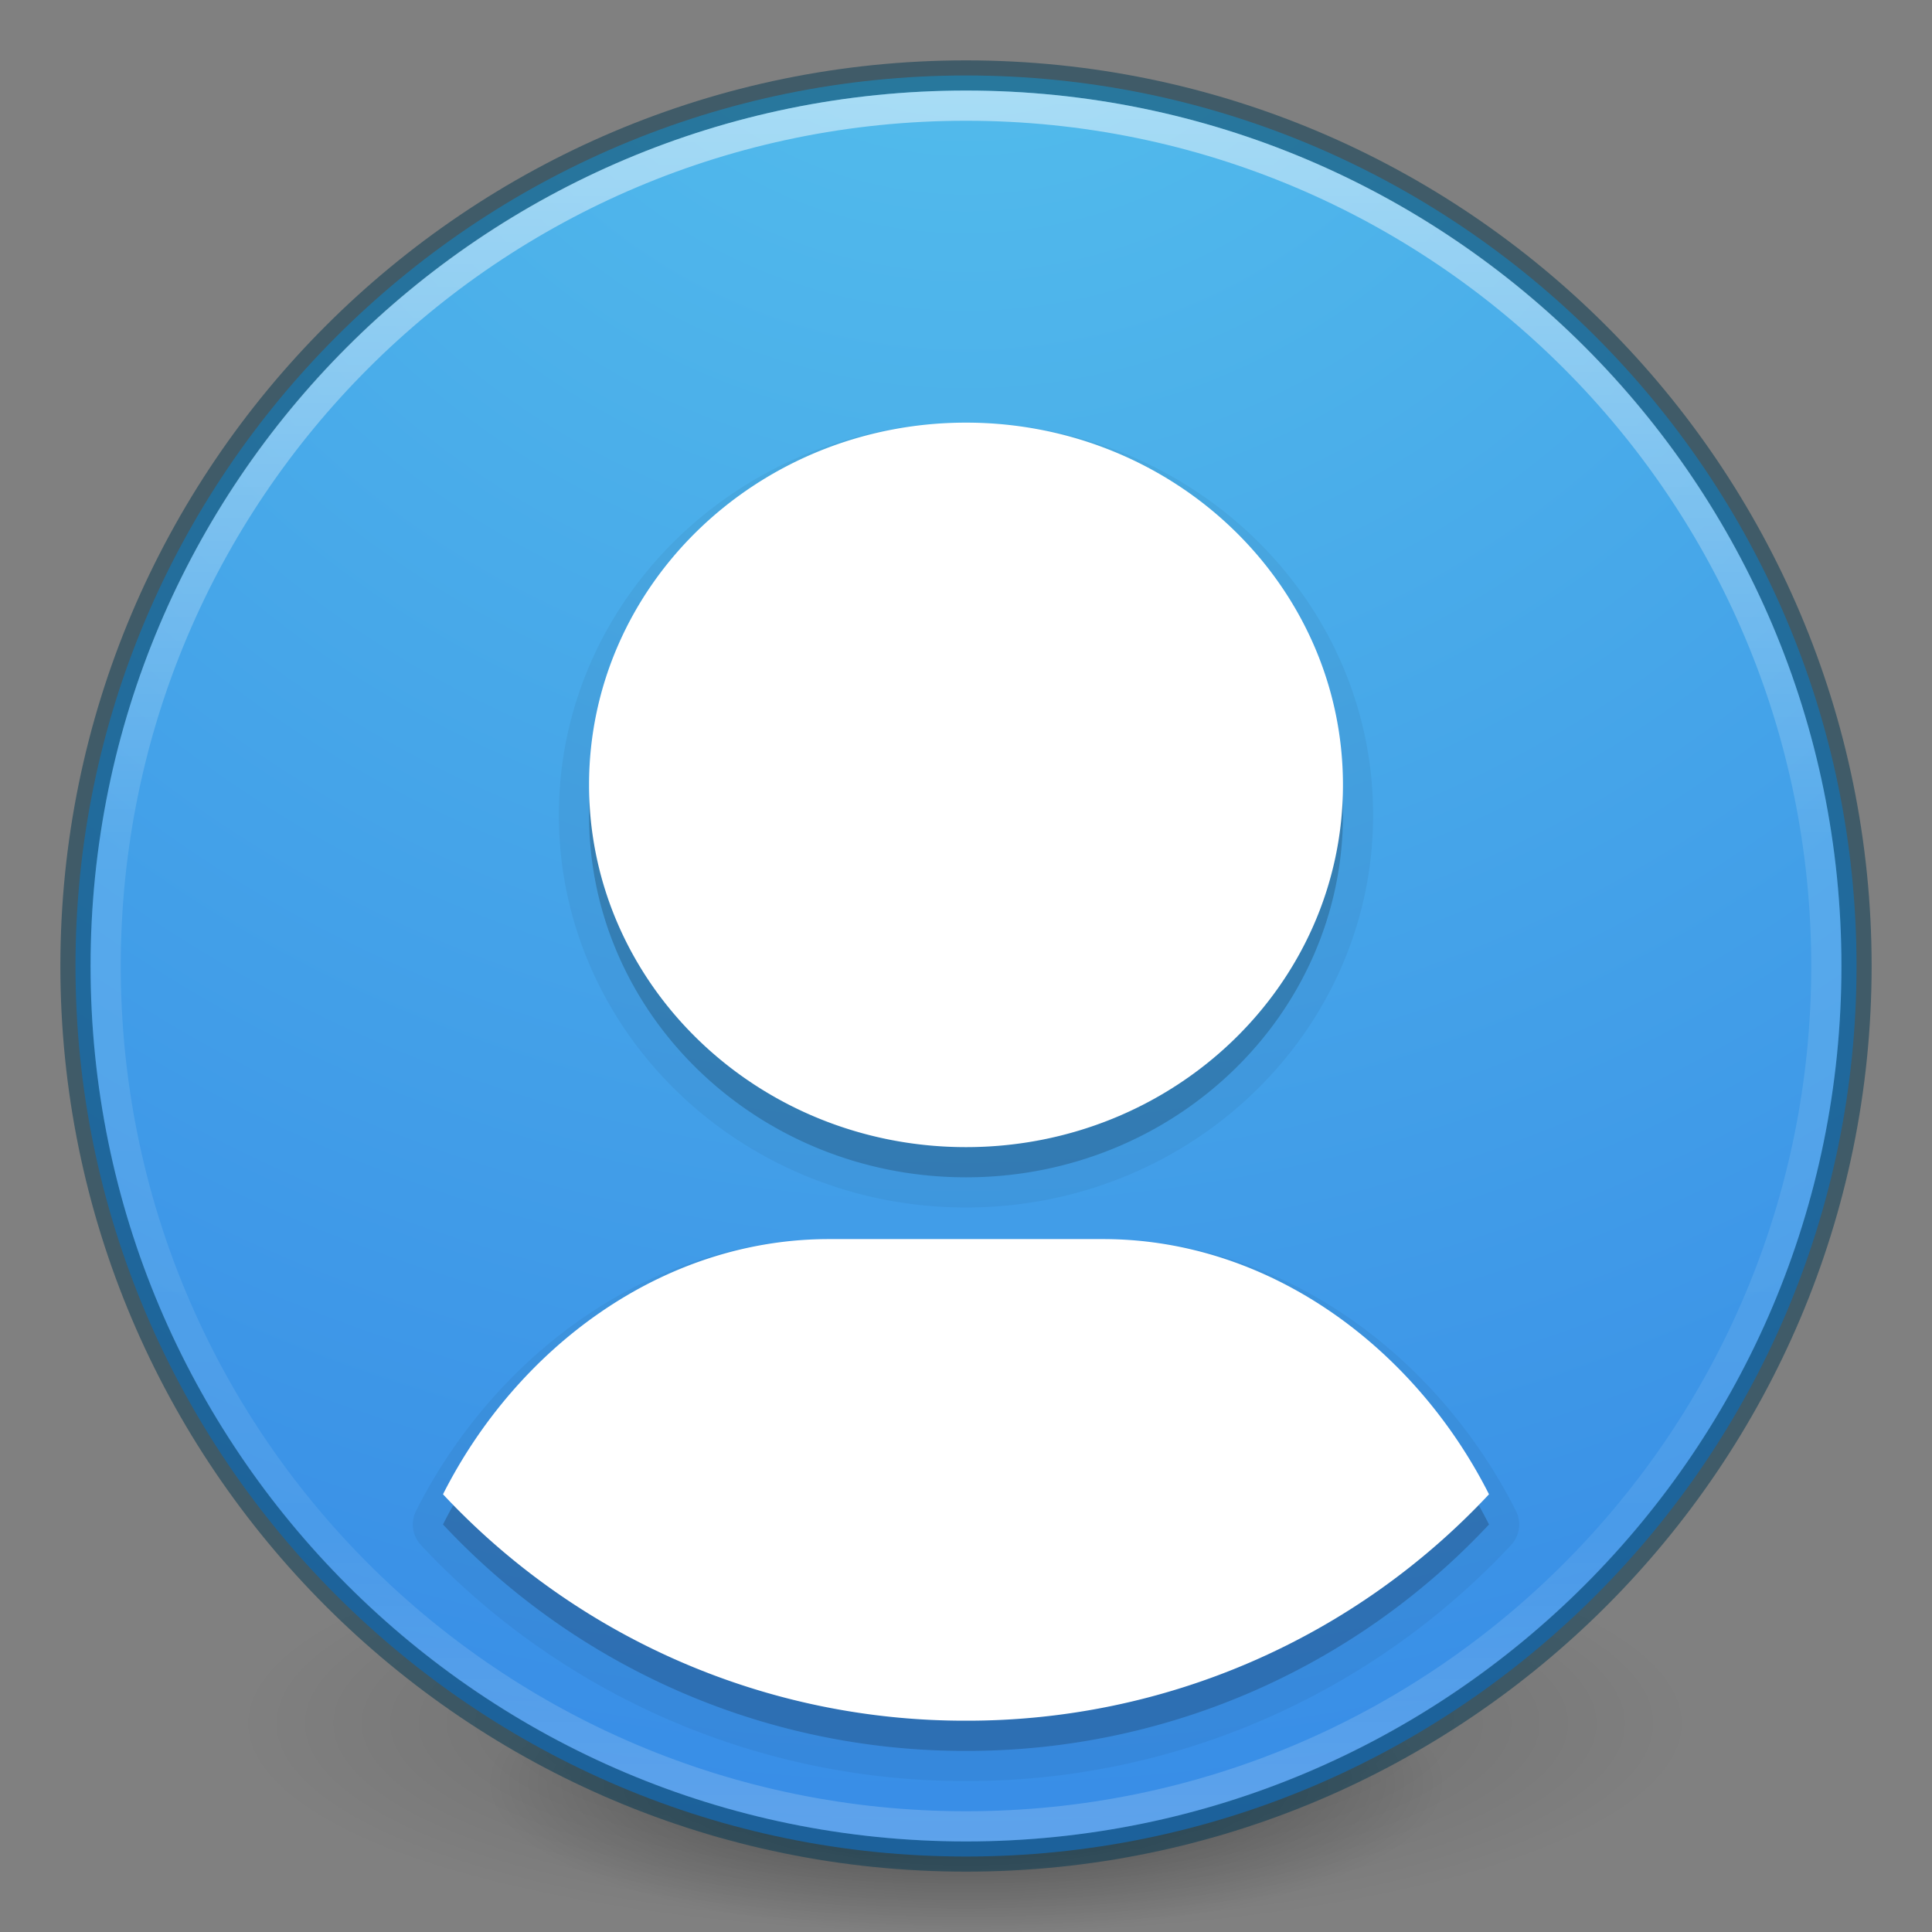 <svg xmlns="http://www.w3.org/2000/svg" xmlns:xlink="http://www.w3.org/1999/xlink" width="64" height="64"><rect width="100%" height="100%" fill="#808080" stroke="none"/><defs><linearGradient id="a"><stop offset="0" stop-color="#fff"/><stop offset=".424" stop-color="#fff" stop-opacity=".235"/><stop offset=".821" stop-color="#fff" stop-opacity=".157"/><stop offset="1" stop-color="#fff" stop-opacity=".392"/></linearGradient><linearGradient id="b"><stop offset="0"/><stop offset="1" stop-opacity="0"/></linearGradient><linearGradient xlink:href="#a" id="g" gradientUnits="userSpaceOnUse" gradientTransform="translate(-135.945 -32.843) scale(2.327)" x1="71.204" y1="15.369" x2="71.204" y2="40.496"/><radialGradient xlink:href="#b" id="d" gradientUnits="userSpaceOnUse" gradientTransform="matrix(.382 0 0 .112 -5.925 36.336)" cx="99.189" cy="185.297" fx="99.189" fy="185.297" r="62.769"/><radialGradient xlink:href="#c" id="f" gradientUnits="userSpaceOnUse" gradientTransform="matrix(0 3.596 -3.804 0 64.143 -20.065)" cx="3.972" cy="8.45" fx="3.972" fy="8.45" r="20"/><radialGradient xlink:href="#b" id="e" gradientUnits="userSpaceOnUse" gradientTransform="matrix(.255 0 0 .08 6.716 44.24)" cx="99.189" cy="185.297" fx="99.189" fy="185.297" r="62.769"/><linearGradient id="c"><stop offset="0" stop-color="#55c1ec"/><stop offset="1" stop-color="#3689e6"/></linearGradient></defs><path d="M56 57.002a24 7 0 1 1-48 0 24 7 0 1 1 48 0z" opacity=".2" fill="url(#d)"/><path d="M48 59.002a16 5 0 1 1-32 0 16 5 0 1 1 32 0z" opacity=".4" fill="url(#e)"/><path d="M32 2.5C15.723 2.5 2.5 15.723 2.5 32S15.723 61.5 32 61.5 61.5 48.277 61.5 32 48.277 2.5 32 2.5z" color="#000" fill="url(#f)" overflow="visible"/><path d="M32 2.5C15.723 2.5 2.5 15.723 2.5 32S15.723 61.5 32 61.5 61.5 48.277 61.5 32 48.277 2.5 32 2.5z" opacity=".5" color="#000" stroke="#003651" stroke-linecap="round" stroke-linejoin="round" overflow="visible" fill="none"/><path d="M60.5 32c0 15.74-12.76 28.5-28.5 28.5S3.5 47.74 3.5 32 16.26 3.5 32 3.5 60.5 16.26 60.5 32z" opacity=".5" color="#000" fill="none" stroke="url(#g)" stroke-linecap="round" stroke-linejoin="round" overflow="visible"/><path d="M32 15c-6.893 0-12.487 5.373-12.487 12S25.107 39 32 39s12.487-5.373 12.487-12S38.893 15 32 15zm-4.537 27.046c-5.565 0-10.36 3.645-12.788 8.454A23.646 23.646 0 0 0 32 58a23.646 23.646 0 0 0 17.325-7.5c-2.43-4.81-7.223-8.454-12.788-8.454z" color="#000" overflow="visible" opacity=".15"/><path d="M32 15c-6.893 0-12.487 5.373-12.487 12S25.107 39 32 39s12.487-5.373 12.487-12S38.893 15 32 15zm-4.537 27.046c-5.565 0-10.36 3.645-12.788 8.454A23.646 23.646 0 0 0 32 58a23.646 23.646 0 0 0 17.325-7.5c-2.43-4.81-7.223-8.454-12.788-8.454z" color="#000" overflow="visible" stroke="#000" stroke-width="2" opacity=".05" stroke-linejoin="round"/><path d="M32 14c-6.893 0-12.487 5.373-12.487 12S25.107 38 32 38s12.487-5.373 12.487-12S38.893 14 32 14zm-4.537 27.046c-5.565 0-10.36 3.645-12.788 8.454A23.646 23.646 0 0 0 32 57a23.646 23.646 0 0 0 17.325-7.5c-2.43-4.81-7.223-8.454-12.788-8.454z" color="#000" overflow="visible" fill="#fff"/></svg>